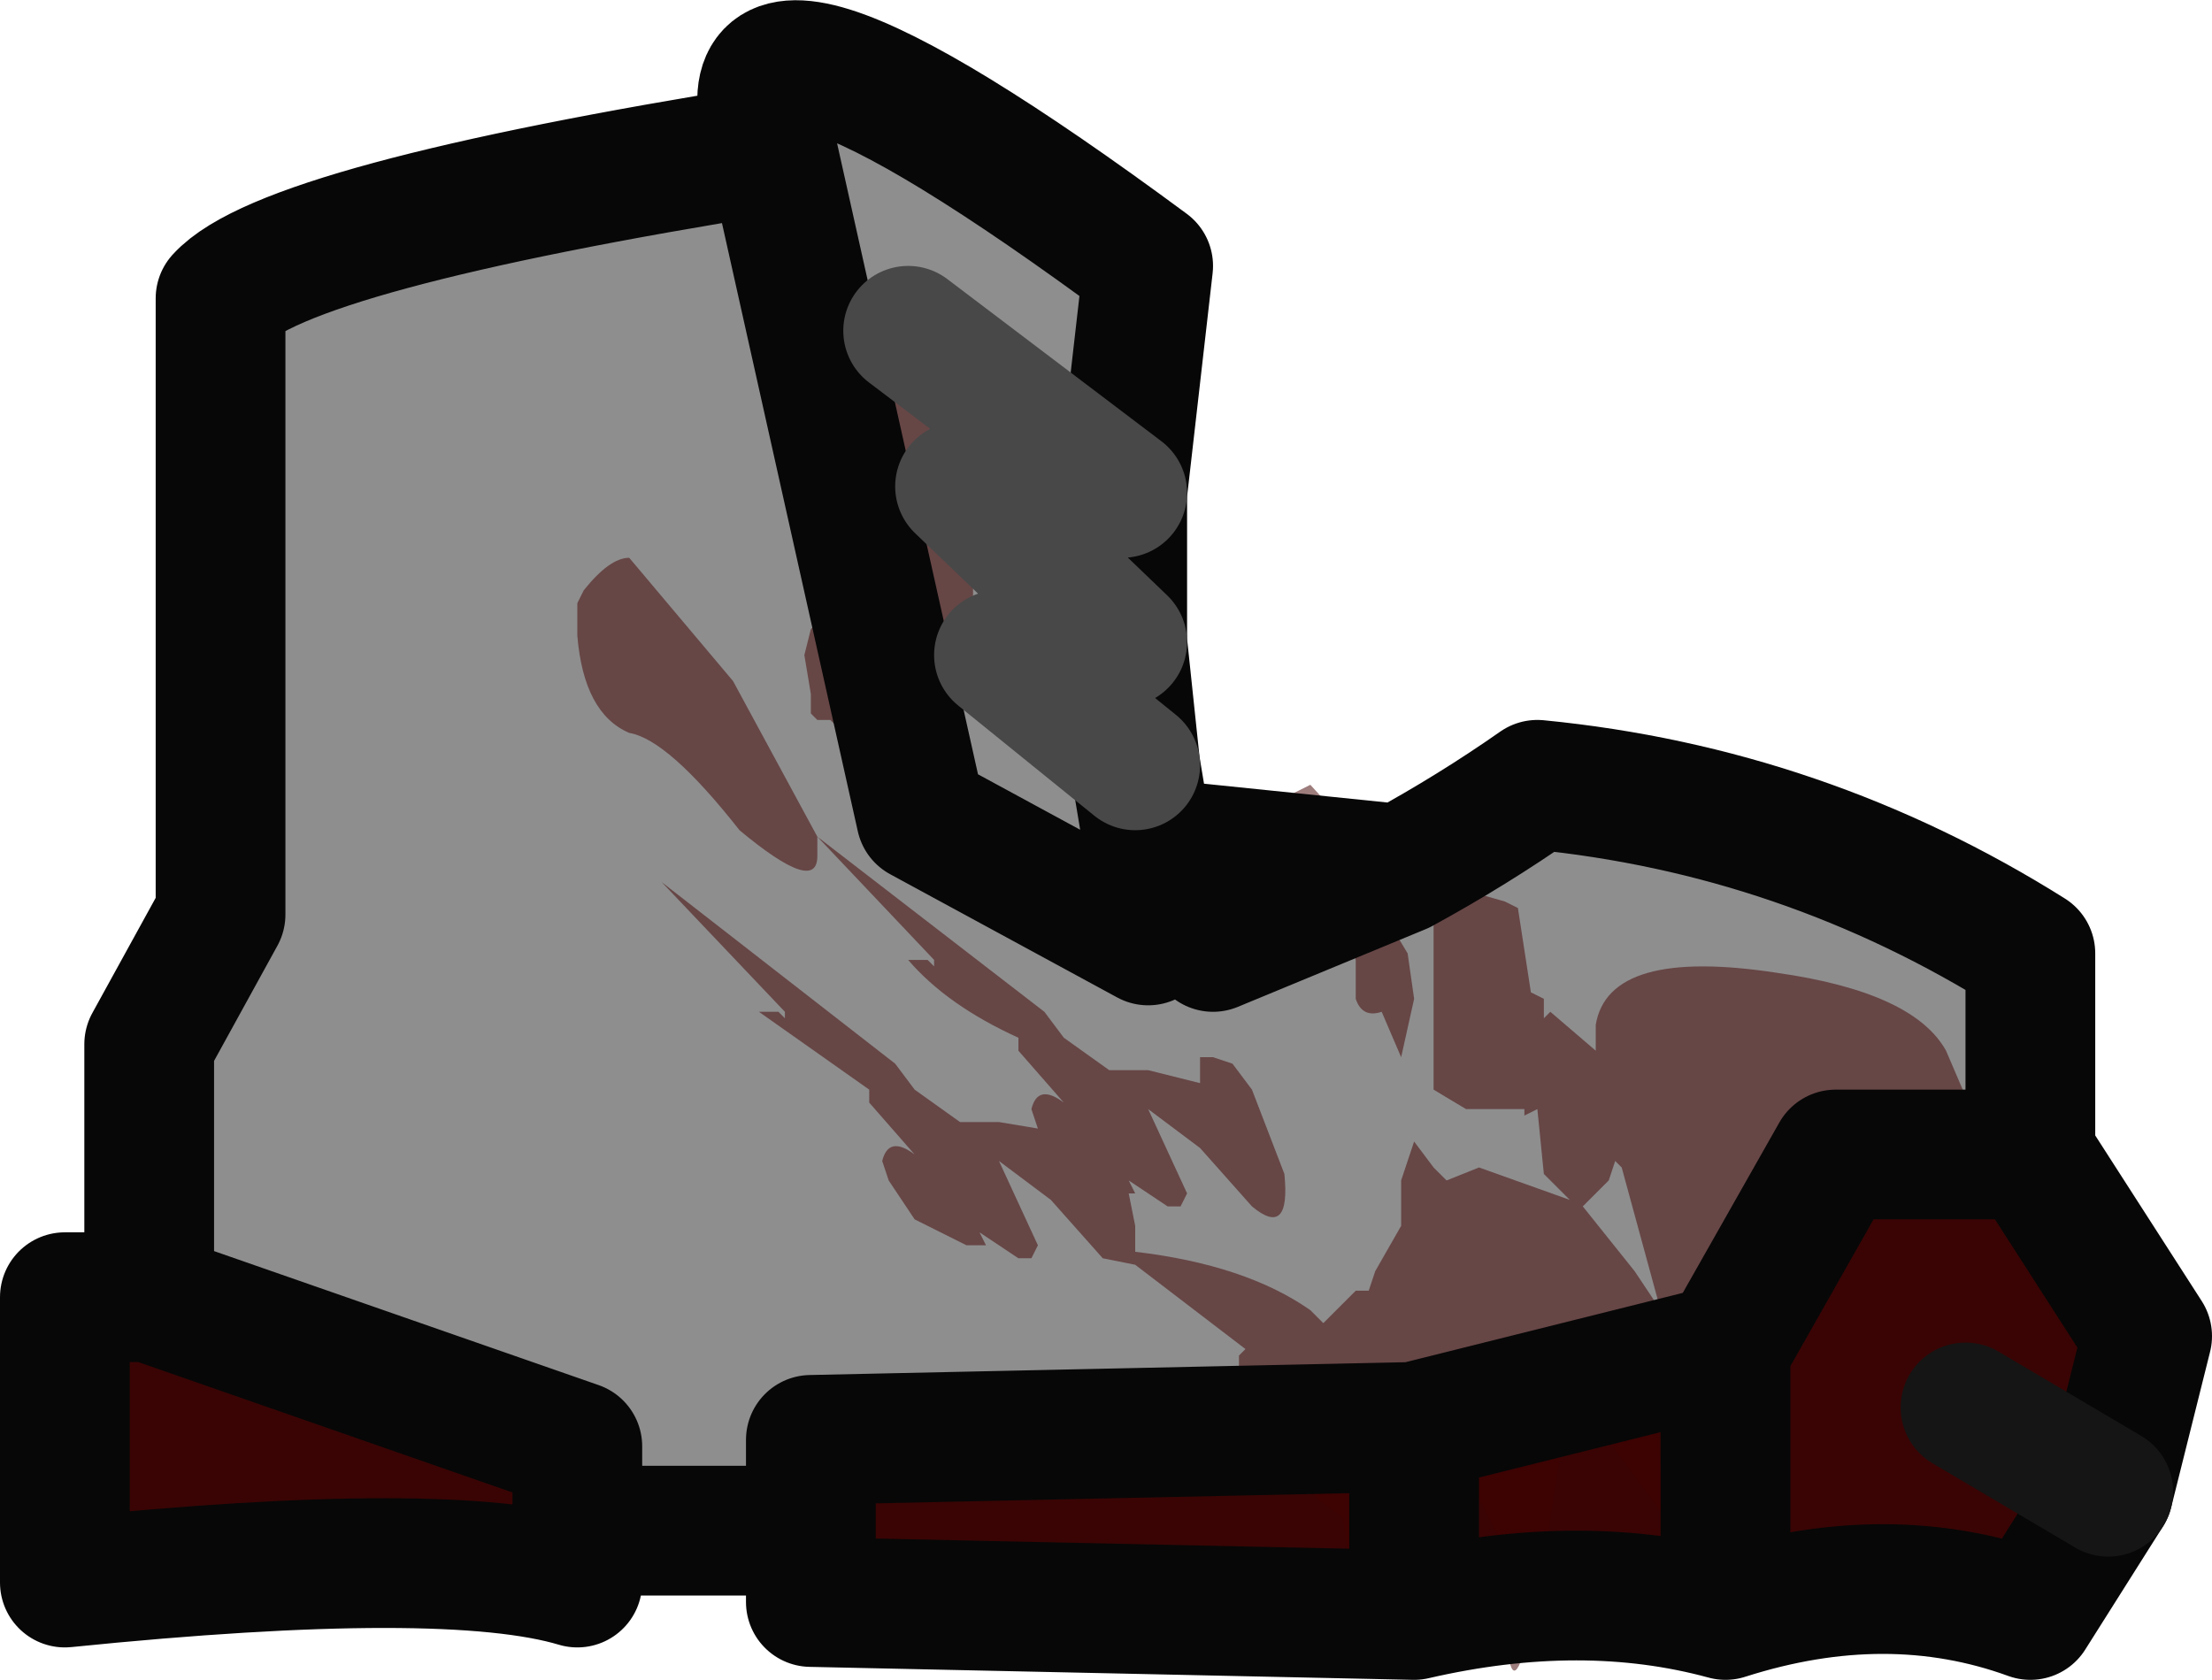 <?xml version="1.0" encoding="UTF-8" standalone="no"?>
<svg xmlns:ffdec="https://www.free-decompiler.com/flash" xmlns:xlink="http://www.w3.org/1999/xlink" ffdec:objectType="shape" height="12.95px" width="17.05px" xmlns="http://www.w3.org/2000/svg">
  <g transform="matrix(1.0, 0.0, 0.0, 1.0, 0.5, 0.5)">
    <path d="M15.15 8.4 L13.65 8.4 12.8 9.9 10.4 10.5 5.75 10.6 5.75 11.3 3.95 11.3 3.95 10.65 0.65 9.5 0.65 7.55 1.2 6.55 1.2 1.8 Q1.7 1.25 5.45 0.65 4.9 -1.0 8.35 1.55 L8.15 3.3 8.15 4.45 8.25 5.4 8.35 6.0 10.3 6.2 Q10.85 5.9 11.35 5.55 13.4 5.75 15.15 6.85 L15.15 8.4" fill="#8e8e8e" fill-rule="evenodd" stroke="none"/>
    <path d="M5.75 11.3 L5.75 10.6 10.4 10.5 12.8 9.9 13.65 8.4 15.15 8.4 16.05 9.8 15.75 11.0 15.15 11.95 Q14.05 11.55 12.8 11.95 11.7 11.65 10.4 11.95 L5.75 11.85 5.75 11.3 M0.65 9.5 L3.95 10.65 3.95 11.3 3.95 11.7 Q2.95 11.4 0.0 11.7 L0.0 9.5 0.65 9.5" fill="#3a0404" fill-rule="evenodd" stroke="none"/>
    <path d="M5.8 5.95 L7.55 7.3 7.7 7.5 8.05 7.75 8.35 7.75 8.75 7.85 8.75 7.65 8.85 7.65 9.0 7.7 9.15 7.9 9.4 8.55 Q9.45 9.05 9.15 8.8 L8.75 8.35 8.35 8.05 8.65 8.7 8.6 8.8 8.5 8.8 8.2 8.6 8.25 8.7 8.2 8.7 8.25 8.95 8.25 9.15 Q9.1 9.25 9.6 9.6 L9.7 9.7 9.95 9.45 10.05 9.45 10.1 9.3 10.3 8.95 10.3 8.6 10.35 8.45 10.4 8.3 10.55 8.5 10.65 8.6 10.9 8.5 11.6 8.75 11.4 8.55 11.35 8.05 11.25 8.1 11.25 8.05 10.8 8.05 10.55 7.9 10.55 7.25 10.55 6.6 10.65 6.4 10.75 6.35 11.1 6.45 11.2 6.5 11.3 7.15 11.4 7.2 11.4 7.35 11.45 7.3 11.8 7.6 11.8 7.4 Q11.9 6.8 13.2 7.0 14.25 7.15 14.5 7.6 L14.65 7.95 14.4 8.2 14.25 8.5 13.65 8.4 13.05 9.3 12.25 10.05 12.3 10.85 12.3 11.15 11.6 10.2 Q11.15 13.4 11.1 11.9 L11.25 11.55 11.1 11.45 10.75 10.75 10.7 10.95 10.65 11.2 10.6 11.3 10.35 11.3 10.4 11.4 10.45 11.5 10.4 11.75 10.1 11.85 9.9 11.5 9.85 11.2 9.65 11.05 9.35 10.55 9.5 10.35 9.0 10.25 9.05 10.05 9.05 9.95 9.1 9.9 8.25 9.25 8.0 9.2 7.6 8.75 7.2 8.45 7.5 9.1 7.45 9.2 7.35 9.2 7.05 9.0 7.1 9.1 6.95 9.1 6.55 8.9 6.35 8.6 6.3 8.45 Q6.35 8.25 6.55 8.4 L6.2 8.0 6.2 7.9 5.35 7.3 5.5 7.3 5.55 7.35 5.55 7.3 4.6 6.3 6.4 7.7 6.55 7.9 6.9 8.15 7.2 8.15 7.5 8.2 7.45 8.05 Q7.5 7.85 7.7 8.0 L7.35 7.6 7.35 7.5 Q6.8 7.25 6.5 6.9 L6.65 6.9 6.7 6.95 6.7 6.9 5.8 5.95 5.8 6.1 Q5.8 6.4 5.2 5.9 4.65 5.2 4.35 5.15 4.0 5.0 3.95 4.4 L3.95 4.15 4.0 4.05 Q4.2 3.8 4.35 3.8 L5.15 4.75 5.8 5.95 M12.0 8.5 L11.95 8.45 11.9 8.6 11.8 8.7 11.7 8.8 12.1 9.3 12.3 9.6 12.0 8.5 M9.4 5.65 L9.6 5.55 10.15 6.15 10.2 6.6 10.35 6.85 10.4 7.2 10.3 7.65 10.15 7.3 Q10.0 7.35 9.95 7.2 L9.95 6.9 9.85 6.5 9.65 6.1 9.4 5.65 M6.15 2.2 L6.55 2.4 6.85 3.05 7.0 3.8 7.0 4.4 6.95 4.55 6.85 4.65 6.65 4.75 6.4 4.4 6.2 3.9 6.05 3.2 5.85 2.9 5.9 2.5 6.15 2.2 M5.75 4.35 L5.8 4.3 5.8 4.2 Q5.9 4.1 5.95 4.3 L6.05 4.65 6.05 5.0 6.05 5.1 5.95 5.1 5.9 5.05 5.8 5.05 5.75 5.0 5.75 4.85 5.7 4.55 5.75 4.35" fill="#410000" fill-opacity="0.51" fill-rule="evenodd" stroke="none"/>
    <path d="M15.75 11.0 L16.05 9.8 15.15 8.4 13.65 8.4 12.8 9.9 12.8 11.95 Q14.05 11.55 15.15 11.95 L15.75 11.0 M15.15 8.4 L15.15 6.85 Q13.4 5.75 11.35 5.55 10.85 5.9 10.3 6.2 L8.85 6.8 M8.35 6.75 L6.6 5.8 5.45 0.65 Q1.7 1.25 1.2 1.8 L1.2 6.55 0.65 7.55 0.65 9.5 3.95 10.65 3.95 11.3 5.75 11.3 5.75 10.6 10.4 10.5 12.8 9.9 M12.8 11.95 Q11.7 11.65 10.4 11.95 L5.75 11.85 5.75 11.3 M10.4 11.95 L10.4 10.5 M5.45 0.65 Q4.9 -1.0 8.35 1.55 L8.15 3.3 8.15 4.45 8.25 5.4 8.35 6.0 10.3 6.2 M3.95 11.3 L3.95 11.7 Q2.95 11.4 0.0 11.7 L0.0 9.5 0.65 9.5" fill="none" stroke="#070707" stroke-linecap="round" stroke-linejoin="round" stroke-width="1.0"/>
    <path d="M15.75 11.0 L14.65 10.35" fill="none" stroke="#151515" stroke-linecap="round" stroke-linejoin="round" stroke-width="1.0"/>
    <path d="M6.9 3.25 L8.15 4.45 M7.2 4.55 L8.25 5.4 M6.5 2.05 L8.15 3.3" fill="none" stroke="#484848" stroke-linecap="round" stroke-linejoin="round" stroke-width="1.0"/>
  </g>
</svg>

